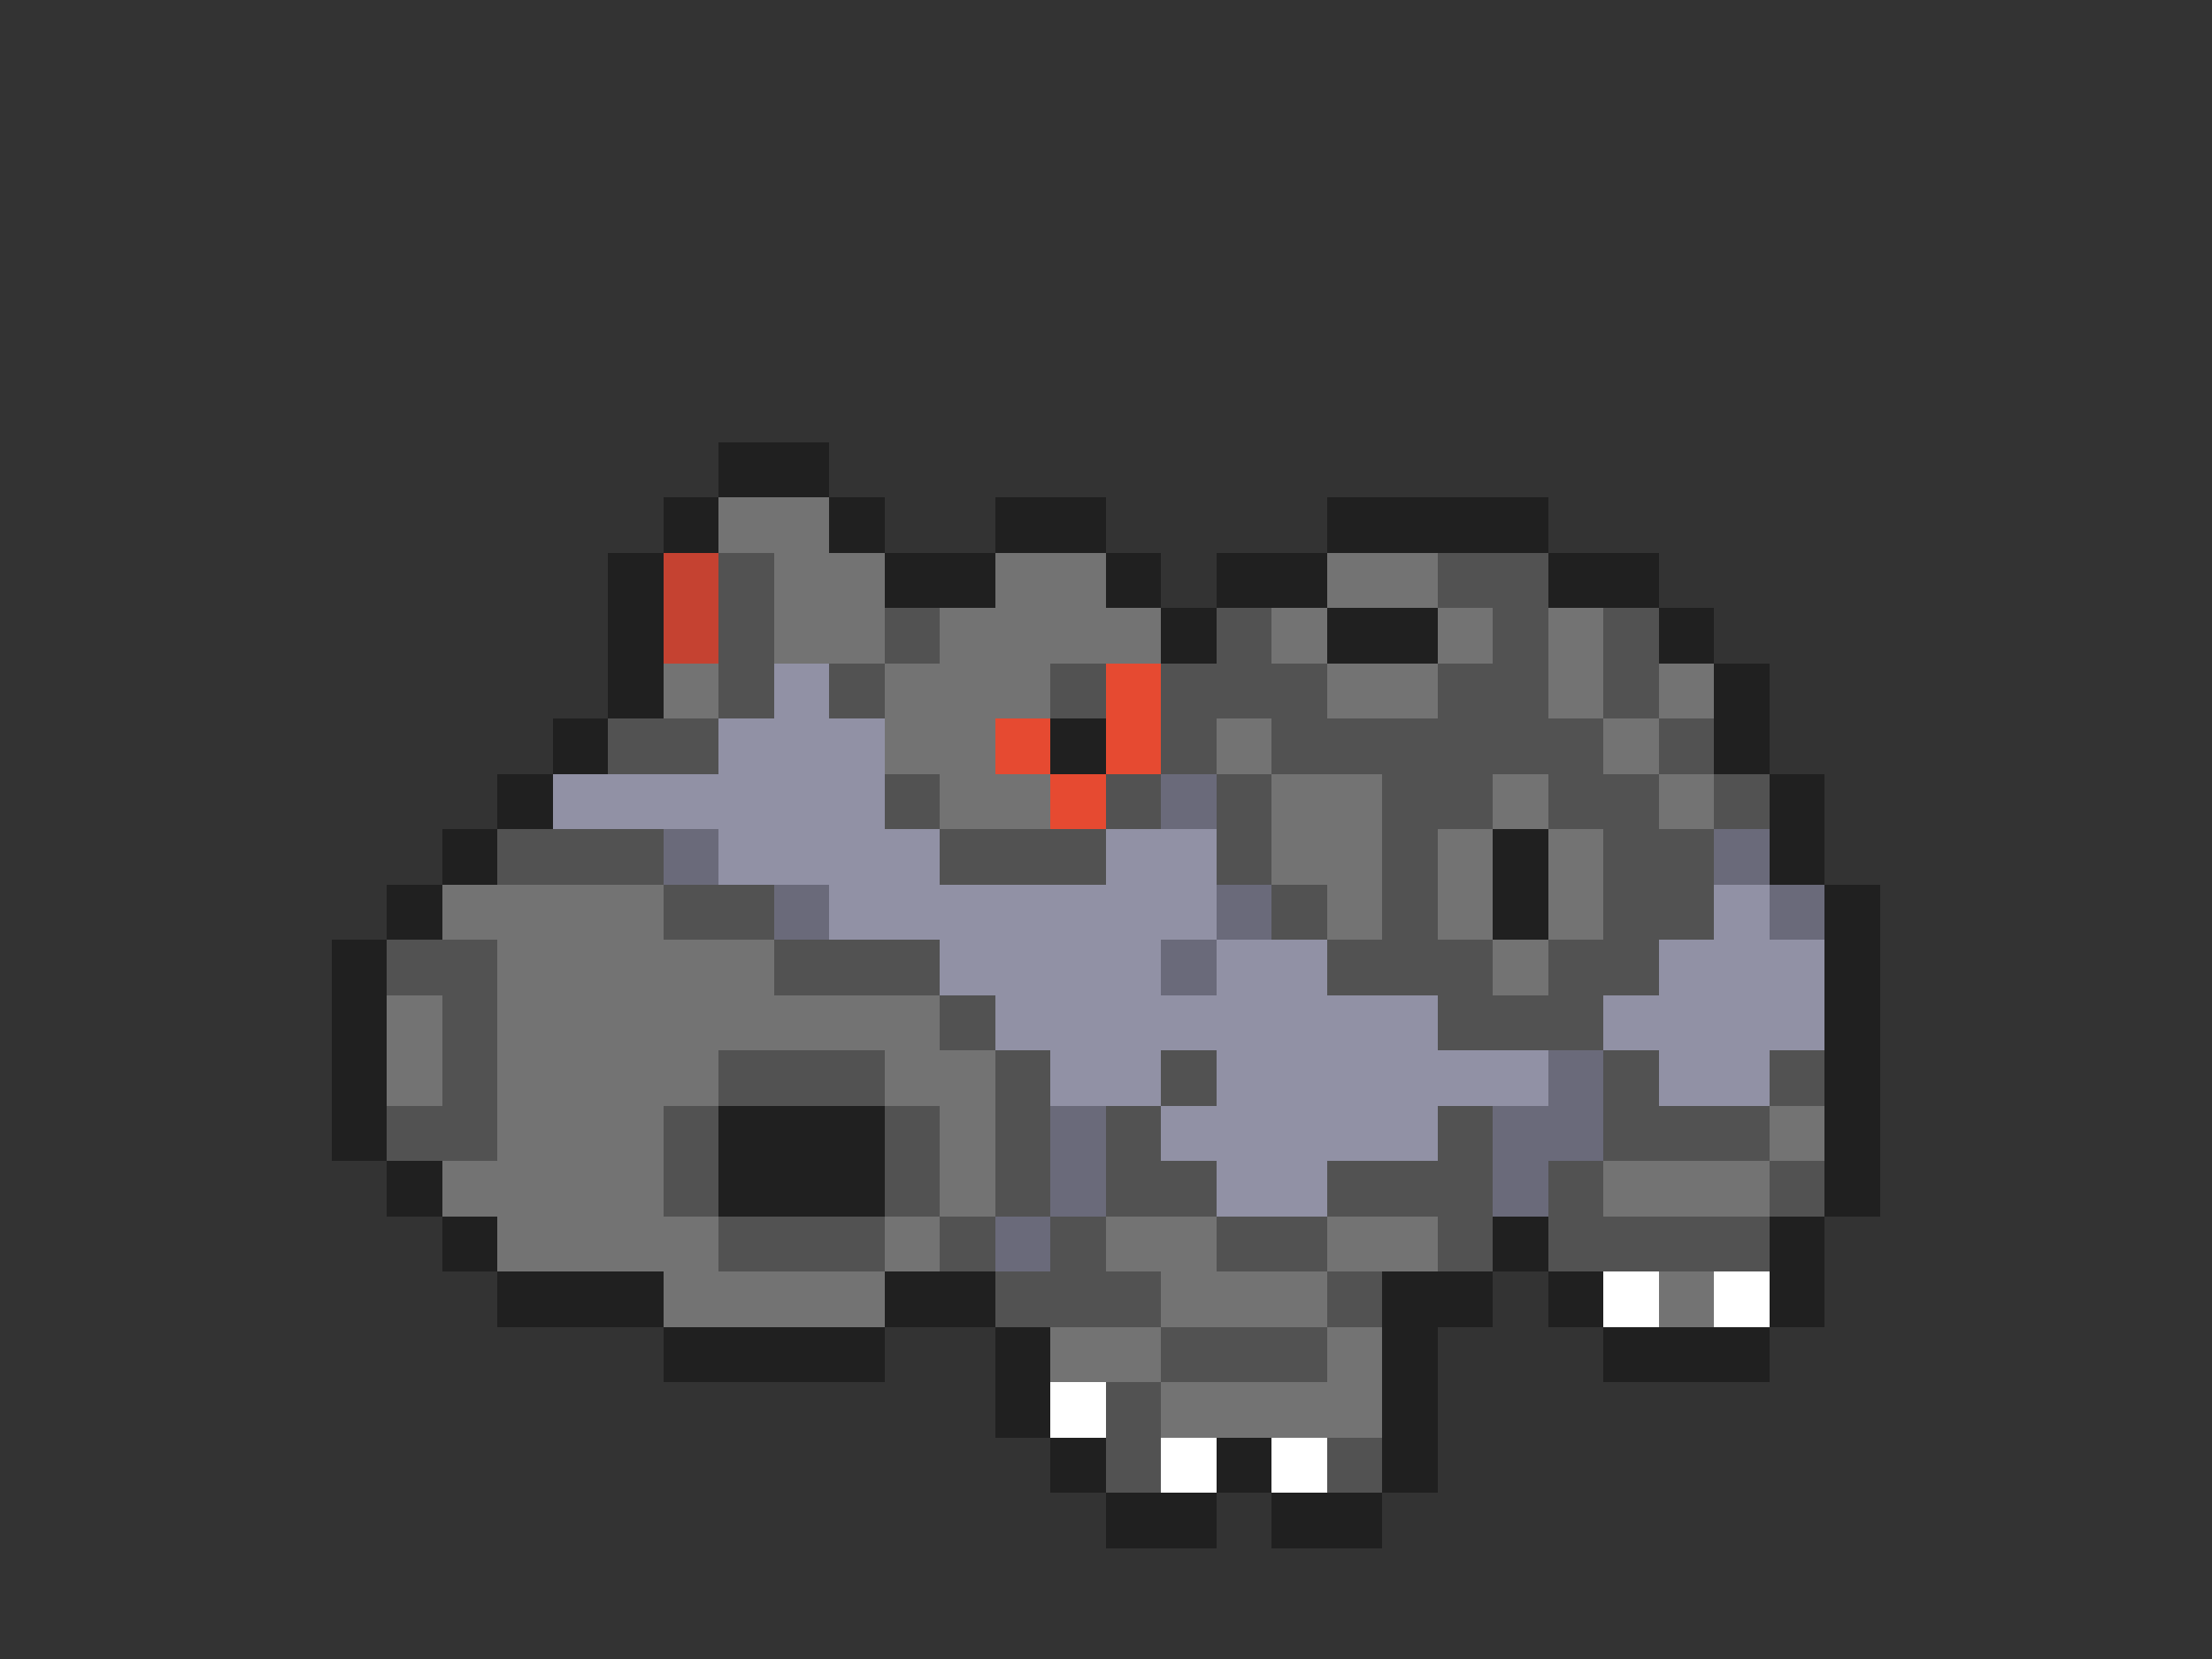 <svg xmlns="http://www.w3.org/2000/svg" viewBox="0 -0.5 40 30" shape-rendering="crispEdges">
<rect x="0" y="-0.5" width="40" height="30" fill="#333333" stroke="none"/>
<path stroke="#202020" d="M13 8h2M12 9h1M15 9h1M18 9h2M24 9h4M11 10h1M16 10h2M20 10h1M22 10h2M28 10h2M11 11h1M21 11h1M24 11h2M30 11h1M11 12h1M31 12h1M10 13h1M19 13h1M31 13h1M9 14h1M32 14h1M8 15h1M27 15h1M32 15h1M7 16h1M27 16h1M33 16h1M6 17h1M33 17h1M6 18h1M33 18h1M6 19h1M33 19h1M6 20h1M13 20h3M33 20h1M7 21h1M13 21h3M33 21h1M8 22h1M27 22h1M32 22h1M9 23h3M16 23h2M25 23h2M28 23h1M32 23h1M12 24h4M18 24h1M25 24h1M29 24h3M18 25h1M25 25h1M19 26h1M22 26h1M25 26h1M20 27h2M23 27h2" />
<path stroke="#737373" d="M13 9h2M14 10h2M18 10h2M24 10h2M14 11h2M17 11h4M23 11h1M26 11h1M28 11h1M12 12h1M16 12h3M24 12h2M28 12h1M30 12h1M16 13h2M22 13h1M29 13h1M17 14h2M23 14h2M27 14h1M30 14h1M23 15h2M26 15h1M28 15h1M8 16h4M24 16h1M26 16h1M28 16h1M9 17h5M27 17h1M7 18h1M9 18h8M7 19h1M9 19h4M16 19h2M9 20h3M17 20h1M32 20h1M8 21h4M17 21h1M29 21h3M9 22h4M16 22h1M20 22h2M24 22h2M12 23h4M21 23h3M30 23h1M19 24h2M24 24h1M21 25h4" />
<path stroke="#c54231" d="M12 10h1M12 11h1" />
<path stroke="#525252" d="M13 10h1M26 10h2M13 11h1M16 11h1M22 11h1M27 11h1M29 11h1M13 12h1M15 12h1M19 12h1M21 12h3M26 12h2M29 12h1M11 13h2M21 13h1M23 13h6M30 13h1M16 14h1M20 14h1M22 14h1M25 14h2M28 14h2M31 14h1M9 15h3M17 15h3M22 15h1M25 15h1M29 15h2M12 16h2M23 16h1M25 16h1M29 16h2M7 17h2M14 17h3M24 17h3M28 17h2M8 18h1M17 18h1M26 18h3M8 19h1M13 19h3M18 19h1M21 19h1M29 19h1M32 19h1M7 20h2M12 20h1M16 20h1M18 20h1M20 20h1M26 20h1M29 20h3M12 21h1M16 21h1M18 21h1M20 21h2M24 21h3M28 21h1M32 21h1M13 22h3M17 22h1M19 22h1M22 22h2M26 22h1M28 22h4M18 23h3M24 23h1M21 24h3M20 25h1M20 26h1M24 26h1" />
<path stroke="#9191a5" d="M14 12h1M13 13h3M10 14h6M13 15h4M20 15h2M15 16h7M31 16h1M17 17h4M22 17h2M30 17h3M18 18h8M29 18h4M19 19h2M22 19h6M30 19h2M21 20h5M22 21h2" />
<path stroke="#e64a31" d="M20 12h1M18 13h1M20 13h1M19 14h1" />
<path stroke="#6a6a7a" d="M21 14h1M12 15h1M31 15h1M14 16h1M22 16h1M32 16h1M21 17h1M28 19h1M19 20h1M27 20h2M19 21h1M27 21h1M18 22h1" />
<path stroke="#ffffff" d="M29 23h1M31 23h1M19 25h1M21 26h1M23 26h1" />
</svg>